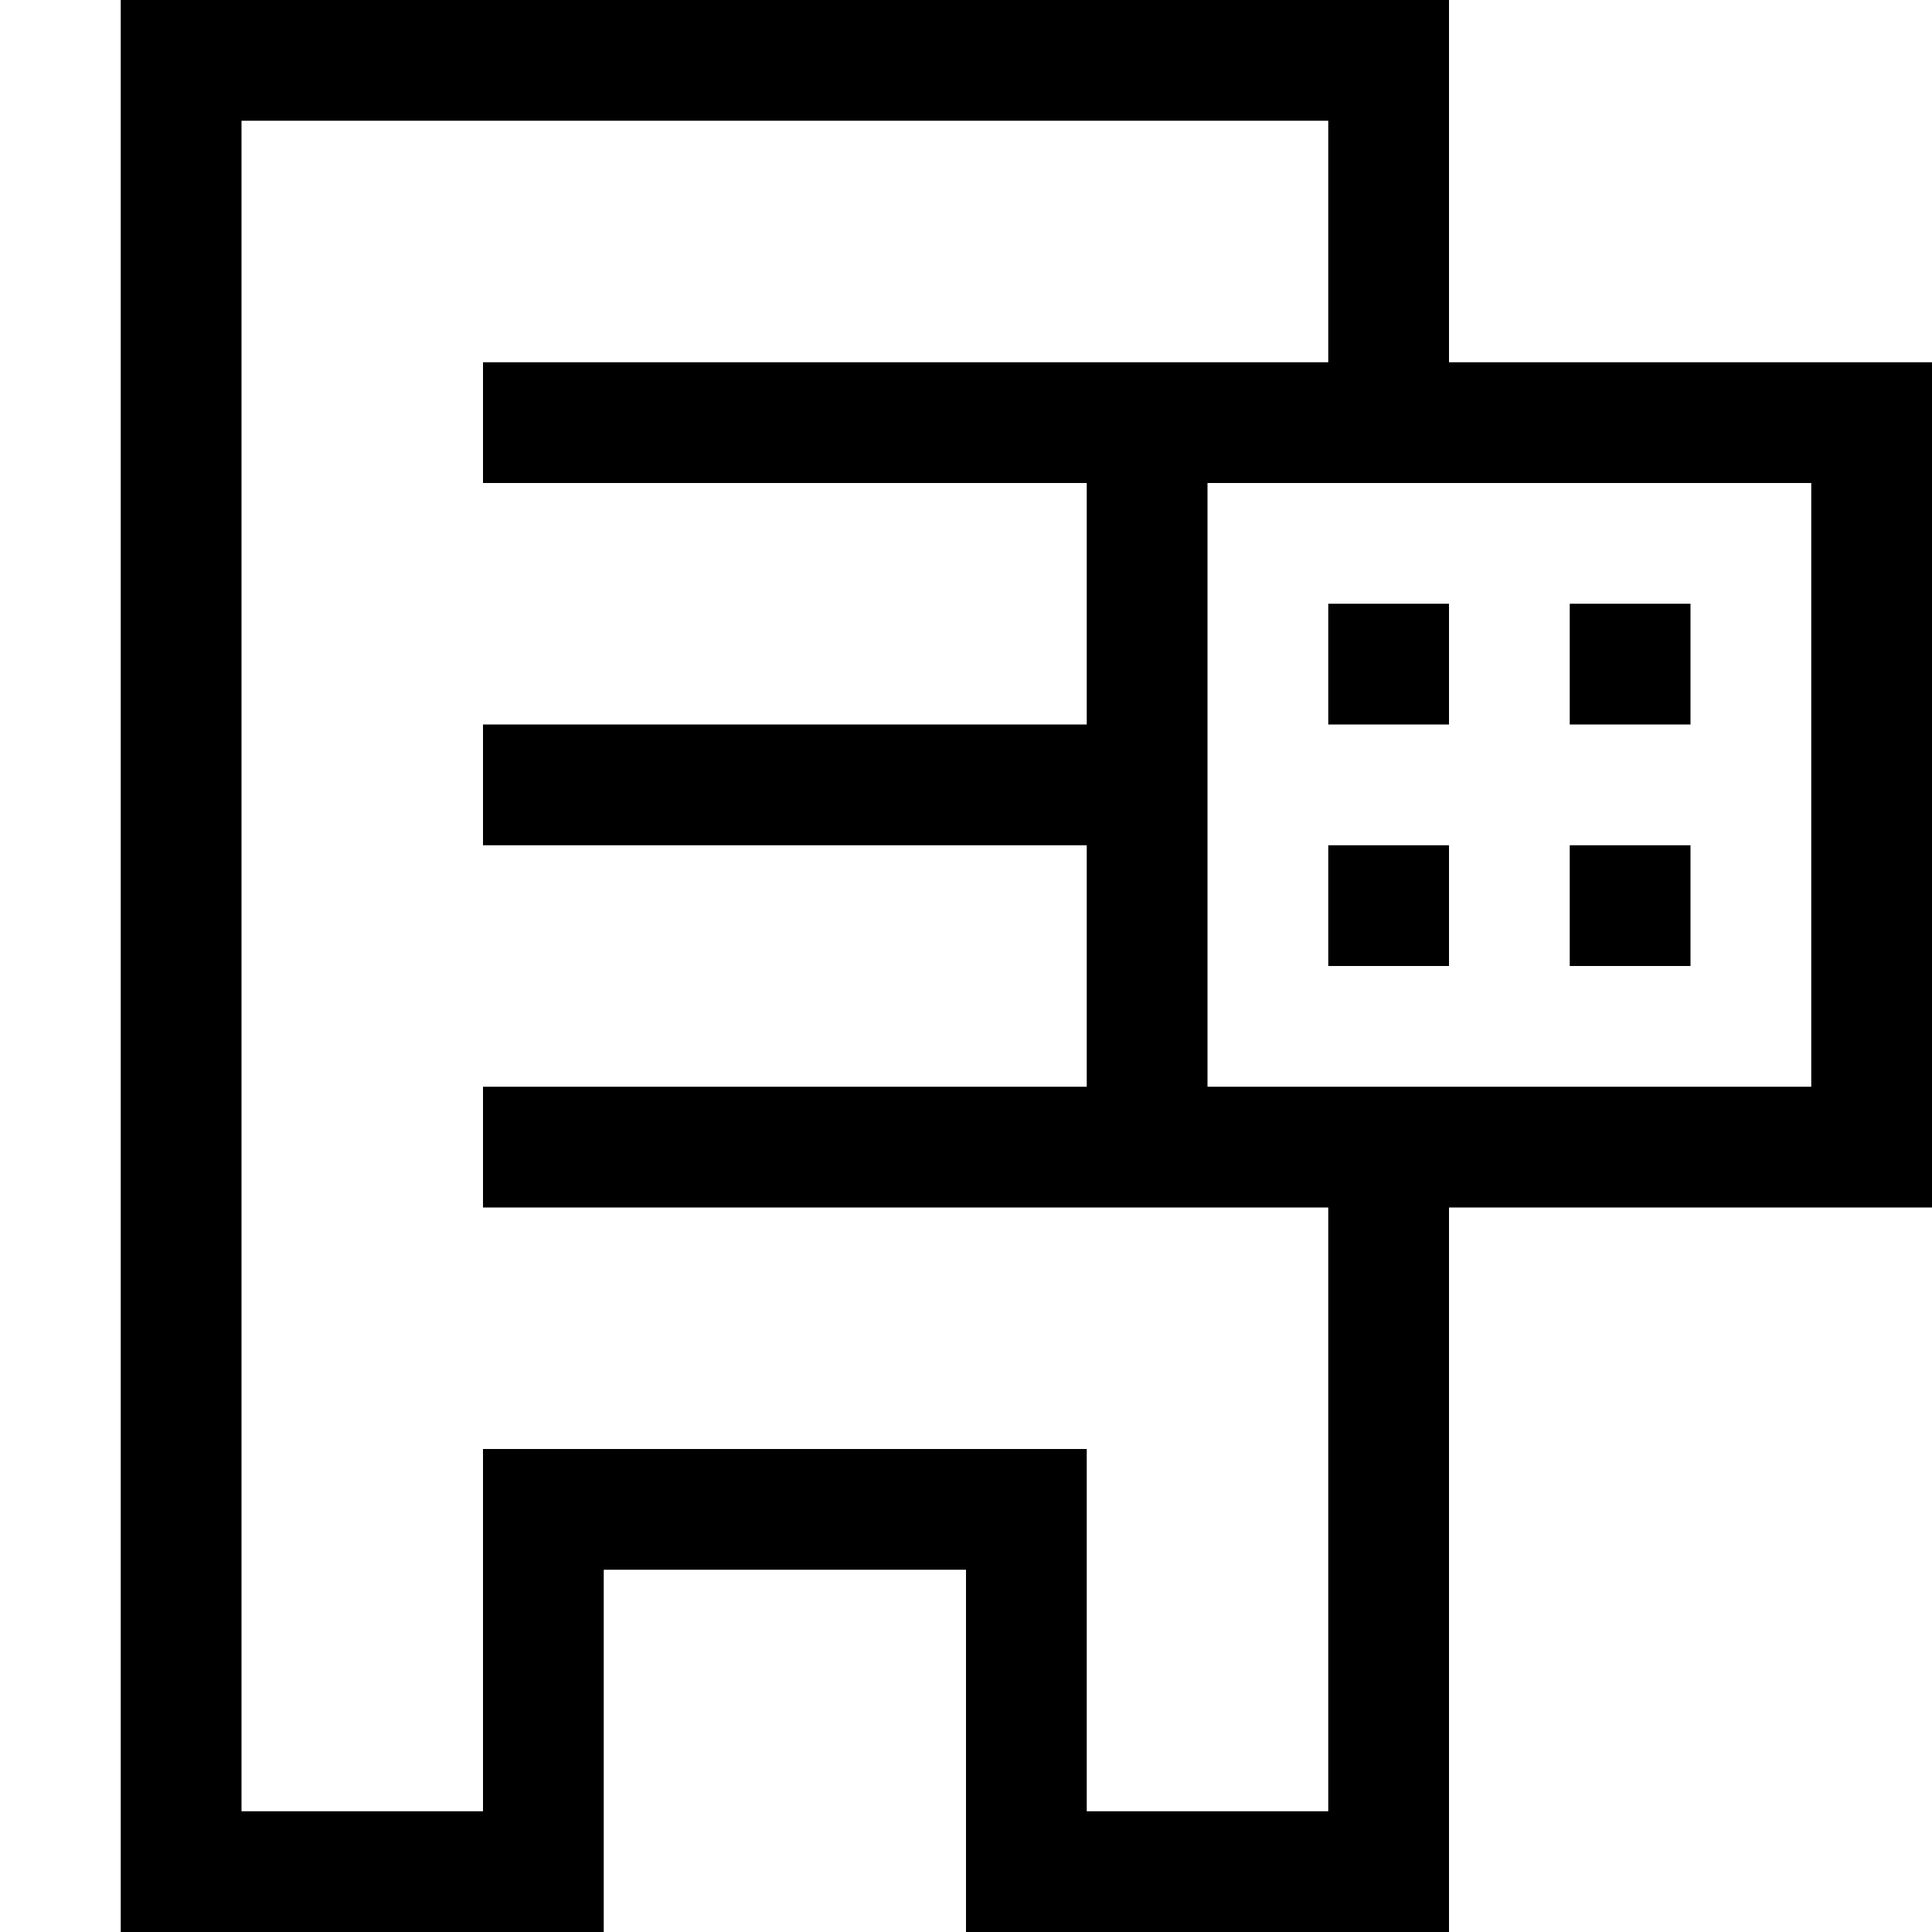 <?xml version="1.0" encoding="utf-8"?>
<!-- Generator: Adobe Illustrator 16.0.0, SVG Export Plug-In . SVG Version: 6.00 Build 0)  -->
<!DOCTYPE svg PUBLIC "-//W3C//DTD SVG 1.1//EN" "http://www.w3.org/Graphics/SVG/1.1/DTD/svg11.dtd">
<svg xmlns="http://www.w3.org/2000/svg" xmlns:xlink="http://www.w3.org/1999/xlink" version="1.1" id="Capa_1" x="0px" y="0px" width="32px" height="32px" viewBox="0 0 32 32" enable-background="new 0 0 32 32" xml:space="preserve">
<g>
	<path d="M24,6V0H2v32h8v-6h6v6h8V20h8V6H24z M22,30h-4v-6H8v6H4V2h18v4H8v2h10v4H8v2h10v4H8v2h14V30z M30,18H20V8h10V18z"/>
</g>
<rect x="26" y="10" width="2" height="2"/>
<rect x="22" y="10" width="2" height="2"/>
<rect x="22" y="14" width="2" height="2"/>
<rect x="26" y="14" width="2" height="2"/>
</svg>
